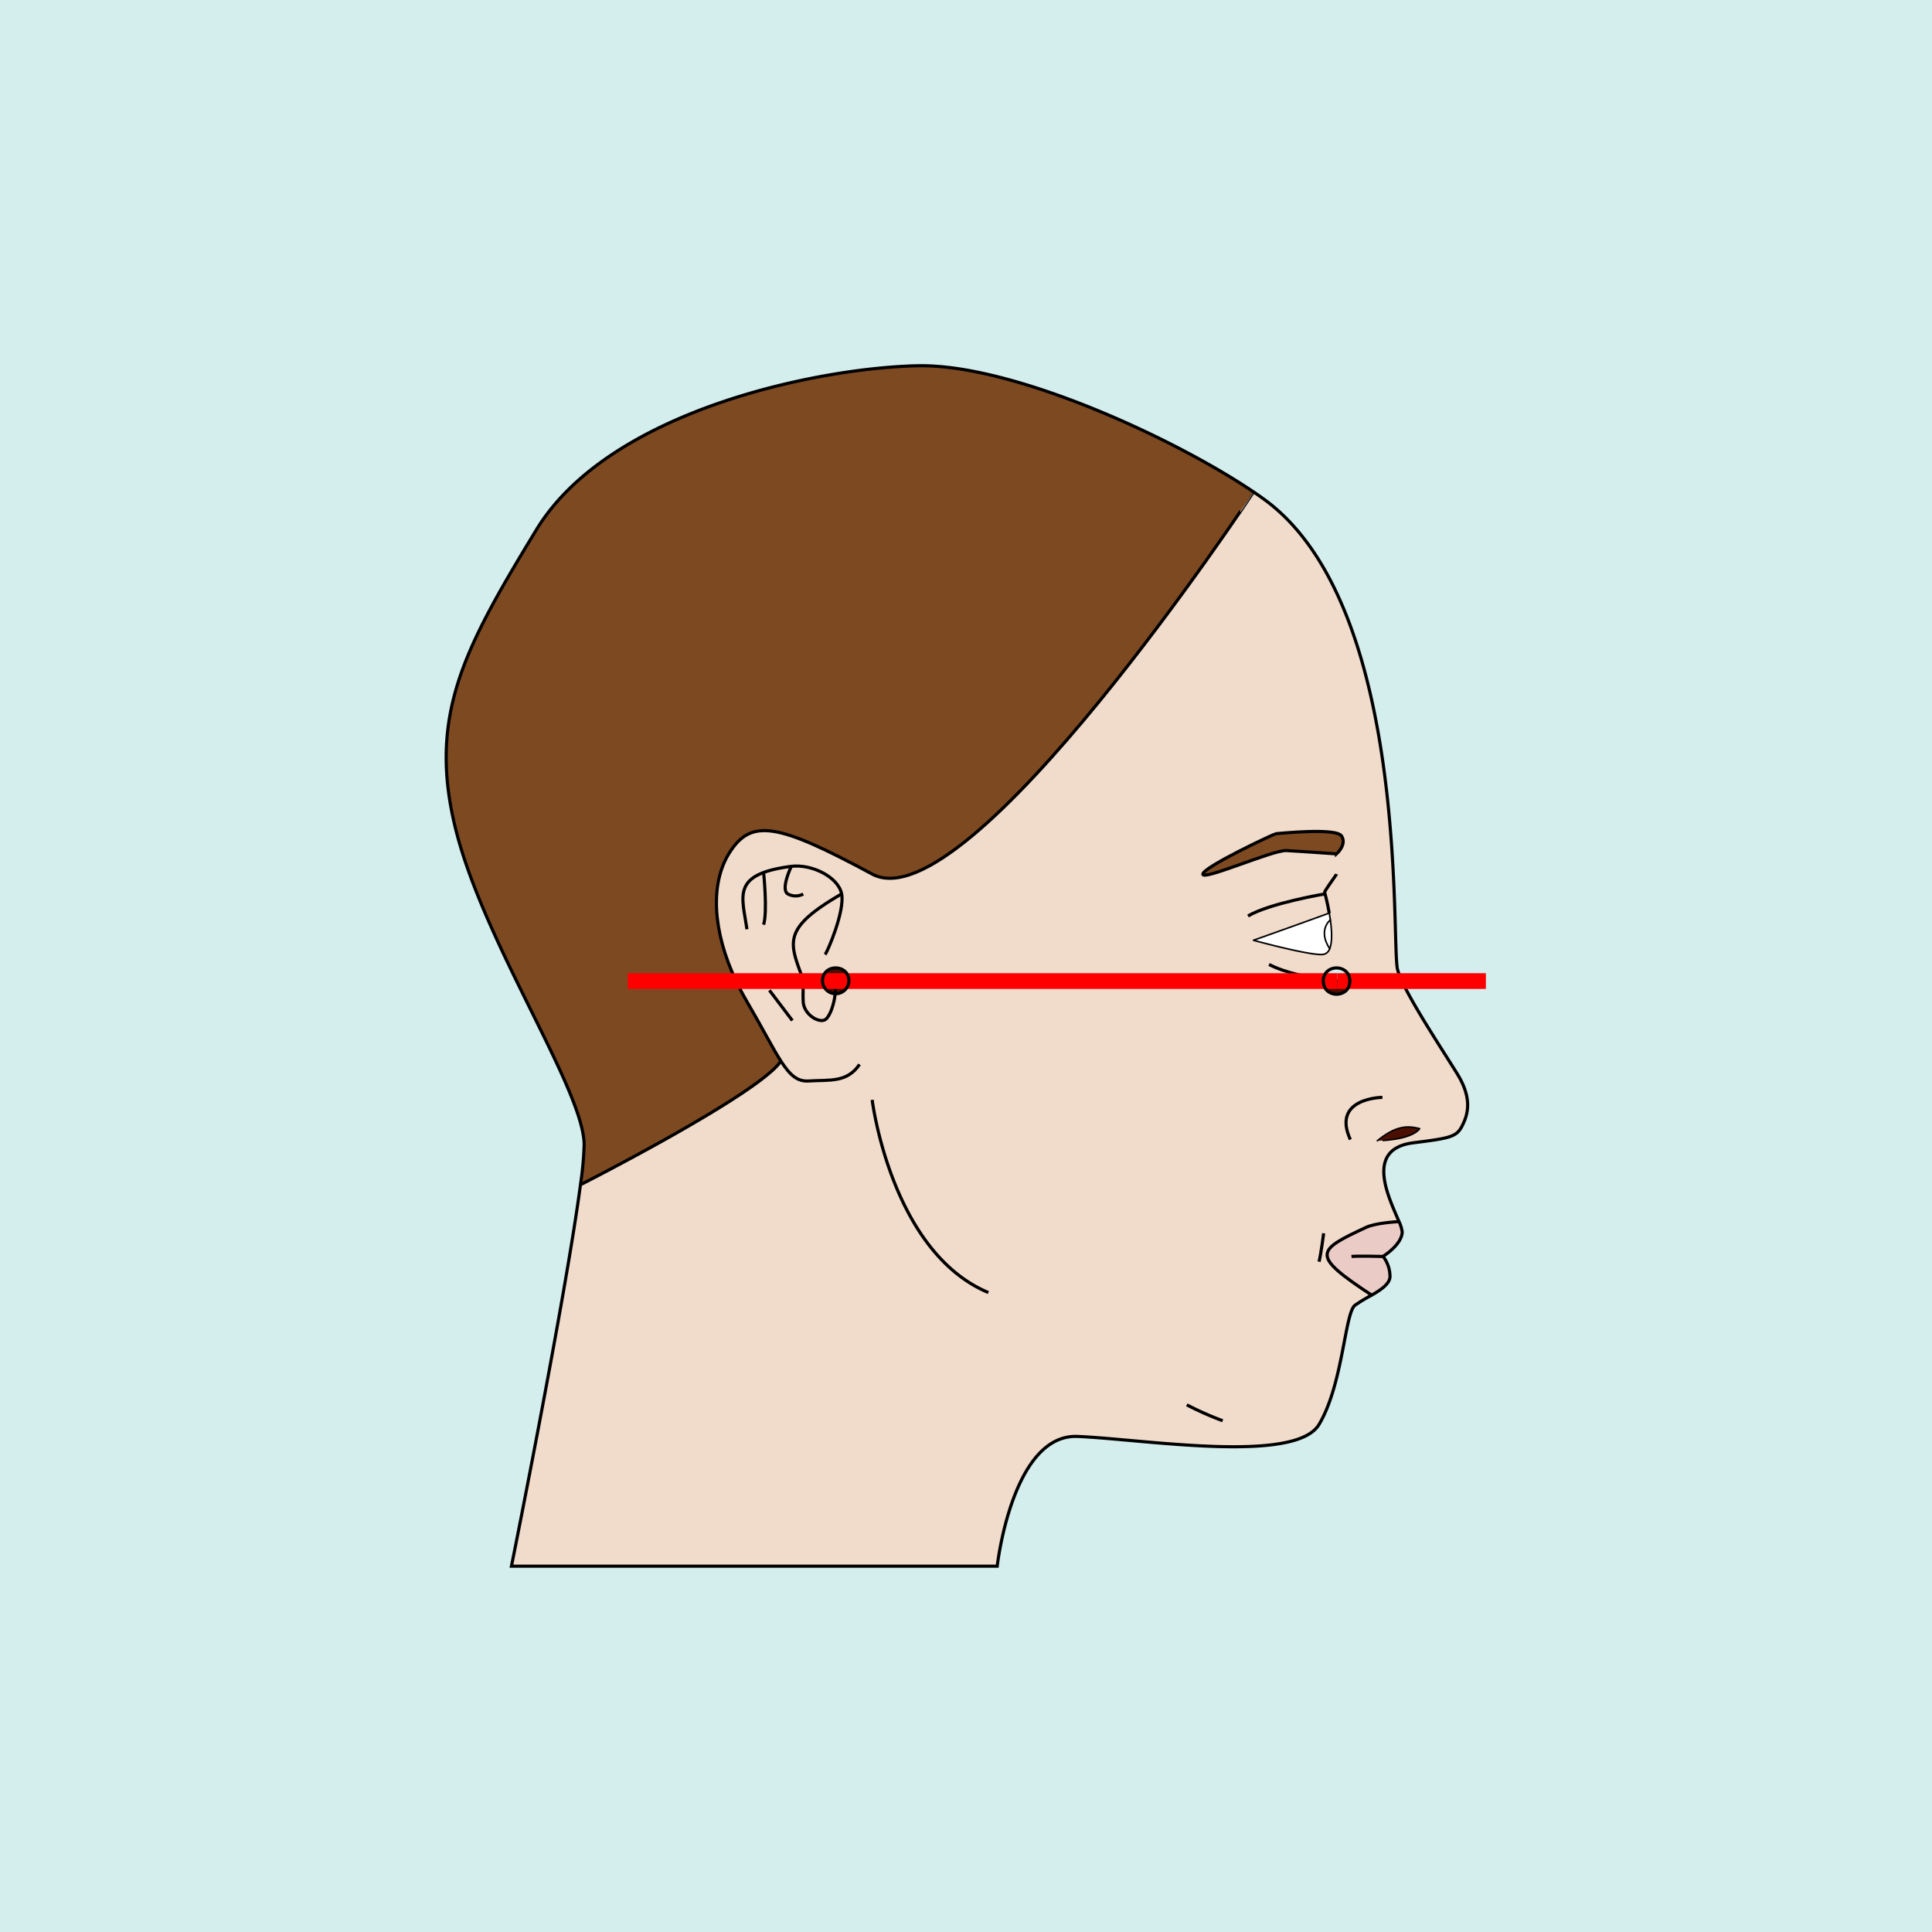 <svg xmlns="http://www.w3.org/2000/svg" viewBox="0 0 700 700"><path fill="#d4eded" d="M0 0h700v700H0z"/><path d="M486.07 302.89c-2-3.11-23.16-.83-23.75-.83s-26.15 12-26.52 14.63 25.44-8.75 30.24-8.51 18.23 1.2 18.23 1.2 3.84-3.38 1.8-6.49zm-4.3 40.83c1-2.41.79-6.52.24-10.41-.12-.86-.26-1.7-.4-2.51-2.09.9-27.45 9.88-27.45 9.88s19.67 5.4 24.95 5.16a3 3 0 002.66-2.12zm-190.93 11.74h-24.15c-8.49-17.94-9.49-35.14-2.54-46.29 7.92-12.68 17.28-11.08 51.83 7.52s138.18-138.41 138.18-138.41c1.27.84 2.46 1.69 3.6 2.51 53.29 38.37 46.13 160.94 48.58 170.57a25.54 25.54 0 001.56 4.1h-18.83c0-6.14-9-6.34-9.58-.59v.59H307.58c0-6.35-9.59-6.35-9.59 0z" fill="#f1dbcb"/><path d="M298 355.46c0-6.35 9.59-6.35 9.59 0z" fill="#4a0f00"/><path d="M482 333.31s-4.68 3.62-.24 10.41a3 3 0 01-2.66 2.12c-5.28.24-24.95-5.16-24.95-5.16s25.36-9 27.45-9.88c.15.81.29 1.65.4 2.51z" fill="#fff"/><path d="M499 413.31s12.05-.05 15.35-4.37c-5-1.36-9.14-.65-15.35 4.37zm-232.31-57.85h24.15c.33 2.31 0 4.28.18 7.49.24 4.49 5.28 7.6 7.68 6.64 1.8-.72 3.48-5.52 3.88-9.38a4.6 4.6 0 005-4.75h171.89c0 6.35 9.6 6.35 9.6 0h18.83c4.33 9.41 15.44 26.12 20.15 33.8 5.52 9 3.72 14.76 1.68 18.71s-4.2 4.44-17.63 6.12c-18 2.24-8.79 20-5.27 28.52-1.6.09-8.7.58-11.88 2.07-18.26 8.52-20.05 10 2.08 24.59a57.35 57.35 0 00-6.16 3.72c-3.6 2.87-4.32 28.79-13 43.18s-63.69 5.4-87.45 4.32-29.14 47-29.14 47h-176s19.65-97.84 25-138.2c0 0 64.59-32.79 72.62-44.78-3-4.68-6.6-11.76-12.29-21.52-1.43-2.54-2.75-5.05-3.92-7.53z" fill="#f1dbcb"/><path d="M298.7 369.59c-2.4 1-7.44-2.15-7.68-6.64-.17-3.21.15-5.18-.18-7.49H298a4.56 4.56 0 004.59 4.75c-.41 3.86-2.09 8.66-3.89 9.38z" fill="#f1dbcb"/><path d="M482 333.31c.55 3.89.74 8-.24 10.41-4.43-6.79.24-10.41.24-10.41z" fill="#fff"/><path d="M302.58 360.21a4.56 4.56 0 01-4.59-4.75h9.59a4.6 4.6 0 01-5 4.75z" fill="#4a0f00"/><path d="M497 469.27c-22.1-14.57-20.31-16.07-2-24.59 3.18-1.49 10.28-2 11.88-2.07a11.93 11.93 0 011.19 3.87c-.24 4.68-6.95 8.76-6.95 8.76a12 12 0 012.52 7.08c.09 2.68-3.18 4.96-6.64 6.95z" fill="#eacbc6"/><path d="M514.38 408.94c-3.3 4.32-15.35 4.37-15.35 4.37 6.18-5.02 10.32-5.73 15.35-4.37z" fill="#4a0f00"/><path d="M435.8 316.69c.37-2.64 25.92-14.63 26.52-14.63s21.71-2.28 23.75.83-1.8 6.49-1.8 6.49-13.44-1-18.23-1.2-30.59 11.16-30.24 8.51z" fill="#7d4921"/><path d="M489.07 355.46c0 6.35-9.6 6.35-9.6 0h9.6z" fill="#4a0f00"/><path d="M454.16 178.28S350.52 335.29 316 316.69s-43.91-20.2-51.83-7.52c-6.95 11.15-5.95 28.35 2.54 46.29 1.17 2.48 2.49 5 3.95 7.49 5.69 9.76 9.27 16.84 12.29 21.52-8 12-72.62 44.78-72.62 44.78a119 119 0 001.31-14.56c-.37-20.16-36-72.32-46.43-113.71s2.89-65.86 29.15-109 102.2-58.66 138.19-59.38c34.45-.72 93.01 26.31 121.61 45.68z" fill="#7d4921"/><path d="M210.31 429.25c-5.32 40.36-25 138.2-25 138.2h176s5.39-48 29.14-47 78.81 10.07 87.45-4.32 9.36-40.31 13-43.18a57.35 57.35 0 016.16-3.72c3.43-2 6.7-4.24 6.56-6.95a12 12 0 00-2.52-7.08s6.71-4.08 6.95-8.76a11.93 11.93 0 00-1.19-3.87c-3.52-8.49-12.69-26.28 5.27-28.52 13.43-1.68 15.6-2.15 17.63-6.12s3.84-9.71-1.68-18.71c-4.71-7.68-15.82-24.39-20.15-33.8a25.54 25.54 0 01-1.56-4.1c-2.45-9.63 4.71-132.2-48.58-170.57-1.14-.82-2.33-1.67-3.6-2.51-28.6-19.37-87.16-46.4-121.63-45.72-36 .72-111.92 16.2-138.19 59.38s-39.58 67.65-29.15 109 46.06 93.55 46.43 113.71a119 119 0 01-1.34 14.64zM316 398.5s6.84 55.05 42.1 69.81M430 509a116.46 116.46 0 0013 5.76" fill="none" stroke="#000" stroke-miterlimit="10" stroke-width="1.14"/><path d="M497 469.27c-22.1-14.57-20.31-16.07-2-24.59 3.18-1.49 10.28-2 11.88-2.07h.33m-6.14 12.63s-9-.24-11.4 0m-10.08-8.4s-1 7.68-1.68 10.31" fill="none" stroke="#000" stroke-miterlimit="10" stroke-width="1.14"/><path d="M514.38 408.94c-5-1.36-9.17-.65-15.35 4.37-.03 0 12.05-.05 15.35-4.37z" fill="none" stroke="#000" stroke-linecap="round" stroke-linejoin="round" stroke-width=".57"/><path d="M500.88 397.6s-18.59.11-11.63 15.29" fill="none" stroke="#000" stroke-miterlimit="10" stroke-width="1.14"/><path d="M481.61 330.8c.14.81.28 1.65.4 2.51.55 3.89.74 8-.24 10.41a3 3 0 01-2.66 2.12c-5.28.24-24.95-5.16-24.95-5.16s25.36-9 27.45-9.88l.14-.07" fill="none" stroke="#000" stroke-linecap="round" stroke-linejoin="round" stroke-width=".57"/><path d="M484.27 316.69c-.13.37-4.32 6-4.32 6.6 0 0 .94 3.41 1.66 7.51m-1.61-6.91s-20 3.35-27.83 8m32.43 23.57h-.11m.17 0h.24m-.41-.01h.11m-.11 0h-.22m-24.47-6.01c5.84 3.05 14.25 4.65 19.69 5.43 2.2.3 3.91.48 4.78.57m0-46.06s3.84-3.37 1.8-6.49-23.16-.83-23.75-.83-26.15 12-26.52 14.63 25.44-8.75 30.24-8.51 18.23 1.2 18.23 1.2zm-30.11-131.1S350.52 335.29 316 316.69s-43.91-20.2-51.83-7.52c-6.95 11.15-5.95 28.35 2.54 46.29 1.17 2.48 2.49 5 3.95 7.49 5.69 9.76 9.27 16.84 12.29 21.52 3.34 5.19 6 7.44 10 7.19 7.67-.48 13.91.72 18.47-6" fill="none" stroke="#000" stroke-miterlimit="10" stroke-width="1.14"/><path d="M298.94 345.84c1-1.2 7.19-15.84 6-21.95s-10.79-10.91-18.24-10c-21.78 2.82-17.84 10.64-16.06 22.8m6.03-20.52s1.47 14.07 0 18.87" fill="none" stroke="#000" stroke-miterlimit="10" stroke-width="1.14"/><path d="M286.7 313.93s-4.07 8.4-1.19 10a5.92 5.92 0 005.51 0m13.92-.04c-20.64 11.93-19.1 17-14.87 28.56a15.16 15.16 0 01.77 3c.33 2.31 0 4.28.18 7.49.24 4.49 5.28 7.6 7.68 6.64 1.8-.72 3.48-5.52 3.88-9.38a10.78 10.78 0 000-3.34m-23.8 1.94l8.3 10.96m-76.77 59.49s64.59-32.79 72.62-44.78" fill="none" stroke="#000" stroke-miterlimit="10" stroke-width="1.14"/><path fill="none" stroke="red" stroke-miterlimit="10" stroke-width="5.7" d="M484.6 355.46H227.45"/><path fill="none" stroke="#000" stroke-miterlimit="10" stroke-width="1.14" d="M484.66 355.46h-.06"/><path fill="none" stroke="red" stroke-miterlimit="10" stroke-width="5.7" d="M538.36 355.46h-53.7"/><path d="M307.58 355.46a4.8 4.8 0 01-9.59 0c.01-6.35 9.59-6.35 9.59 0zm181.49 0c0 6.35-9.6 6.35-9.6 0v-.59c.61-5.75 9.6-5.55 9.6.59z" fill="none" stroke="#000" stroke-miterlimit="10" stroke-width="1.14"/><path d="M482 333.31s-4.68 3.62-.24 10.41" fill="none" stroke="#000" stroke-linecap="round" stroke-linejoin="round" stroke-width=".57"/></svg>